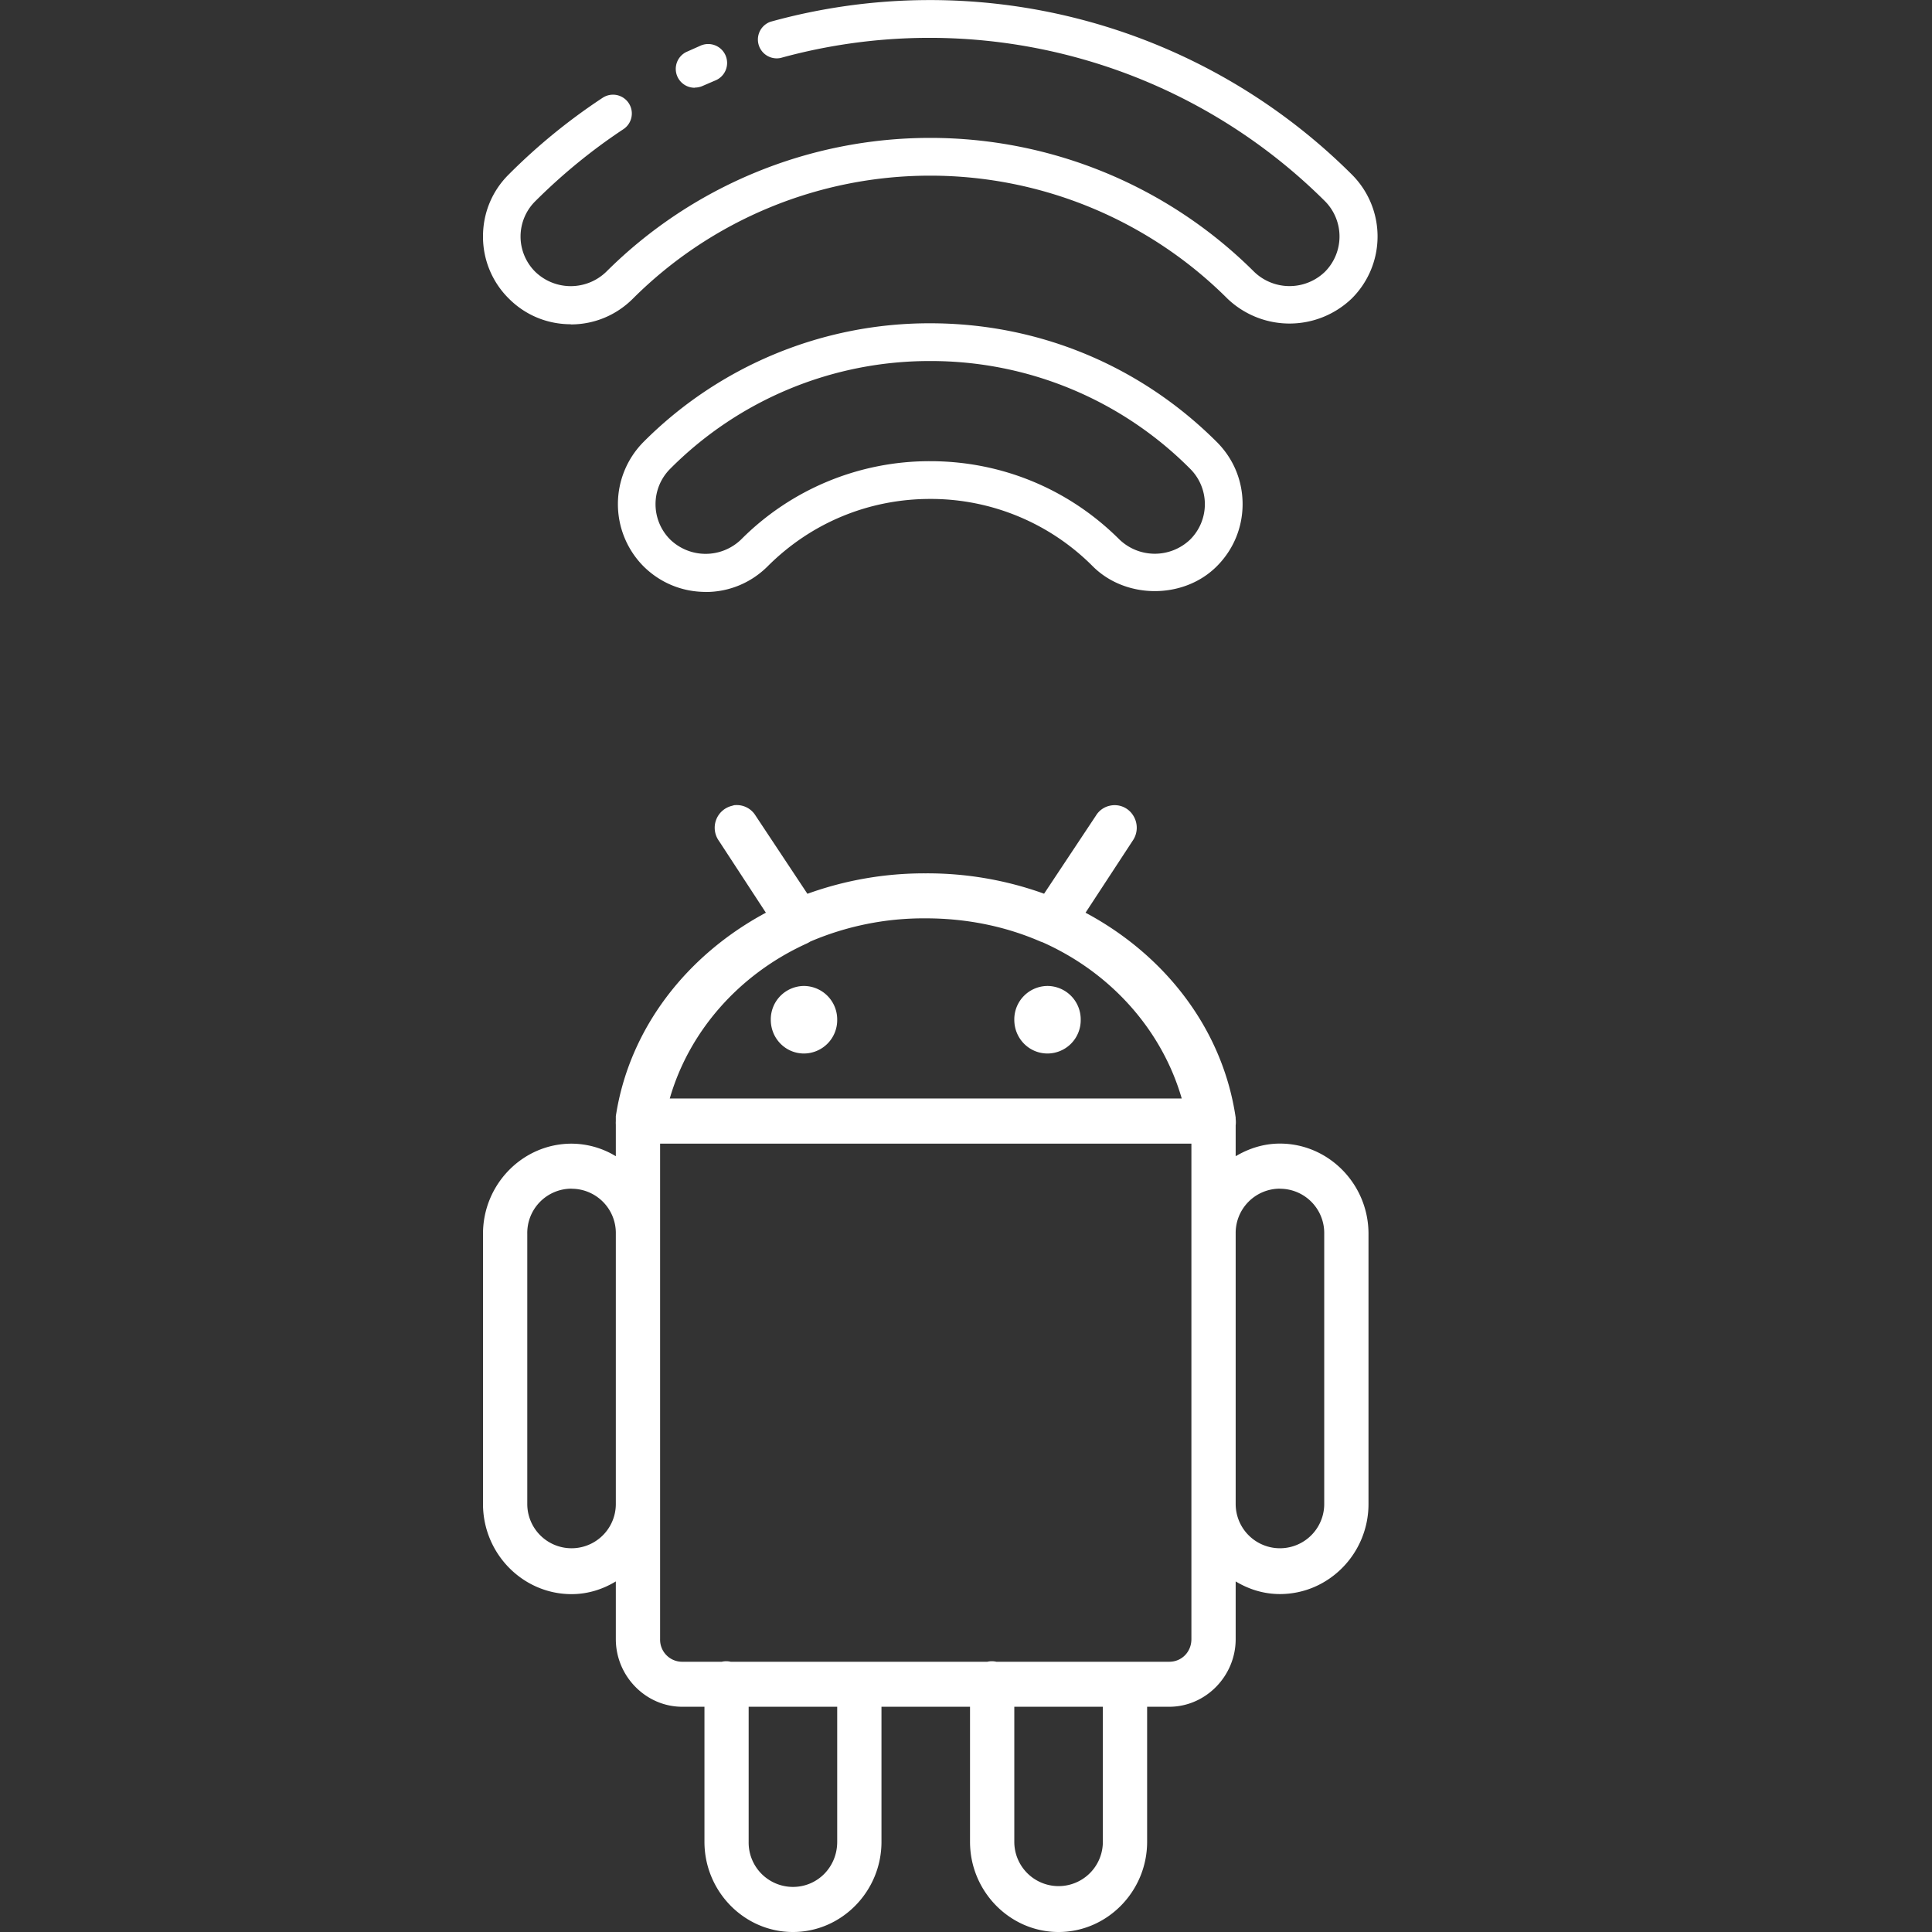 <svg xmlns="http://www.w3.org/2000/svg" width="24" height="24" viewBox="0 0 24 24"><rect x="0" y="0" width="24" height="24" fill="#333333" stroke="none"/><g fill="#FFF" fill-rule="evenodd"><path d="M8.631 1.09a.234.234 0 0 1-.097-.448L8.696.57a.235.235 0 1 1 .184.432l-.153.066a.238.238 0 0 1-.096.02"/><path d="M7.091 4.028c-.292 0-.565-.113-.77-.319A1.08 1.08 0 0 1 6 2.937c0-.29.112-.564.32-.77a7.358 7.358 0 0 1 1.166-.952.233.233 0 1 1 .258.39c-.393.26-.76.561-1.093.893a.617.617 0 0 0-.001.879.634.634 0 0 0 .88 0 5.7 5.7 0 0 1 8.05 0 .633.633 0 0 0 .878 0 .622.622 0 0 0 0-.879A6.964 6.964 0 0 0 9.697.72a.234.234 0 0 1-.125-.45 7.42 7.42 0 0 1 7.22 1.897 1.086 1.086 0 0 1-.002 1.543 1.116 1.116 0 0 1-1.542 0 5.227 5.227 0 0 0-7.386 0c-.206.206-.48.32-.77.32"/><path d="M11.555 4.485a4.541 4.541 0 0 0-3.229 1.338.621.621 0 0 0 0 .88.634.634 0 0 0 .879 0 3.302 3.302 0 0 1 2.35-.974c.888 0 1.723.346 2.351.973a.635.635 0 0 0 .878.001.62.62 0 0 0 0-.88 4.54 4.54 0 0 0-3.229-1.338M8.766 7.353c-.292 0-.566-.113-.773-.319a1.097 1.097 0 0 1 0-1.543 5.013 5.013 0 0 1 3.562-1.475c1.345 0 2.609.524 3.561 1.475.207.207.32.48.32.771 0 .292-.114.566-.32.772-.41.412-1.131.412-1.542 0a2.838 2.838 0 0 0-2.019-.836c-.763 0-1.479.297-2.018.836-.206.206-.48.32-.771.32m.362 2.647c-.012.002-.023.006-.034.009a.28.28 0 0 0-.163.436l.583.892c-.988.53-1.698 1.442-1.864 2.527v.062a.312.312 0 0 0 0 .044v.392a1.065 1.065 0 0 0-.55-.156c-.605 0-1.1.503-1.1 1.12v3.356c0 .617.495 1.12 1.1 1.12.202 0 .388-.06.55-.158v.717c0 .46.373.84.825.84h.276v1.678c0 .615.494 1.12 1.099 1.12s1.1-.505 1.1-1.12v-1.678h1.1v1.678c0 .615.495 1.12 1.1 1.12.604 0 1.1-.505 1.1-1.12v-1.678h.275c.451 0 .825-.38.825-.84v-.717c.164.098.348.157.55.157.605 0 1.1-.502 1.1-1.119v-3.357c0-.616-.495-1.12-1.1-1.12-.202 0-.386.06-.55.157v-.383a.34.34 0 0 0 0-.08v-.017c-.16-1.093-.87-2.013-1.865-2.545l.584-.892a.283.283 0 0 0 .007-.317.27.27 0 0 0-.29-.12.268.268 0 0 0-.172.123l-.644.97a4.27 4.27 0 0 0-1.47-.253 4.27 4.27 0 0 0-1.47.254l-.644-.971a.273.273 0 0 0-.258-.13zm2.372 1.407c.517 0 1 .103 1.427.289l.026.009c.86.384 1.485 1.102 1.727 1.94H8.32c.238-.827.851-1.536 1.694-1.922a.293.293 0 0 0 .05-.027 3.583 3.583 0 0 1 1.436-.289zm-1.513.84a.415.415 0 0 0-.412.42c0 .233.184.419.412.419a.415.415 0 0 0 .413-.42.416.416 0 0 0-.413-.419zm3.026 0a.415.415 0 0 0-.413.42c0 .233.184.419.413.419a.414.414 0 0 0 .412-.42.415.415 0 0 0-.412-.419zM8.2 14.207h6.6v6.155c0 .158-.12.281-.275.281h-2.148a.246.246 0 0 0-.112 0H9.077a.242.242 0 0 0-.111 0h-.491a.274.274 0 0 1-.275-.281v-6.155zm-1.1.56a.55.55 0 0 1 .55.56v3.356a.55.55 0 0 1-1.1 0v-3.357a.55.55 0 0 1 .55-.56zm8.8 0a.55.55 0 0 1 .55.56v3.356a.55.55 0 1 1-1.1 0v-3.357a.55.55 0 0 1 .55-.56zm-6.6 6.435h1.1v1.678c0 .313-.244.56-.55.56a.551.551 0 0 1-.55-.56v-1.678zm3.3 0h1.1v1.678a.55.55 0 1 1-1.1 0v-1.678z"/></g></svg>